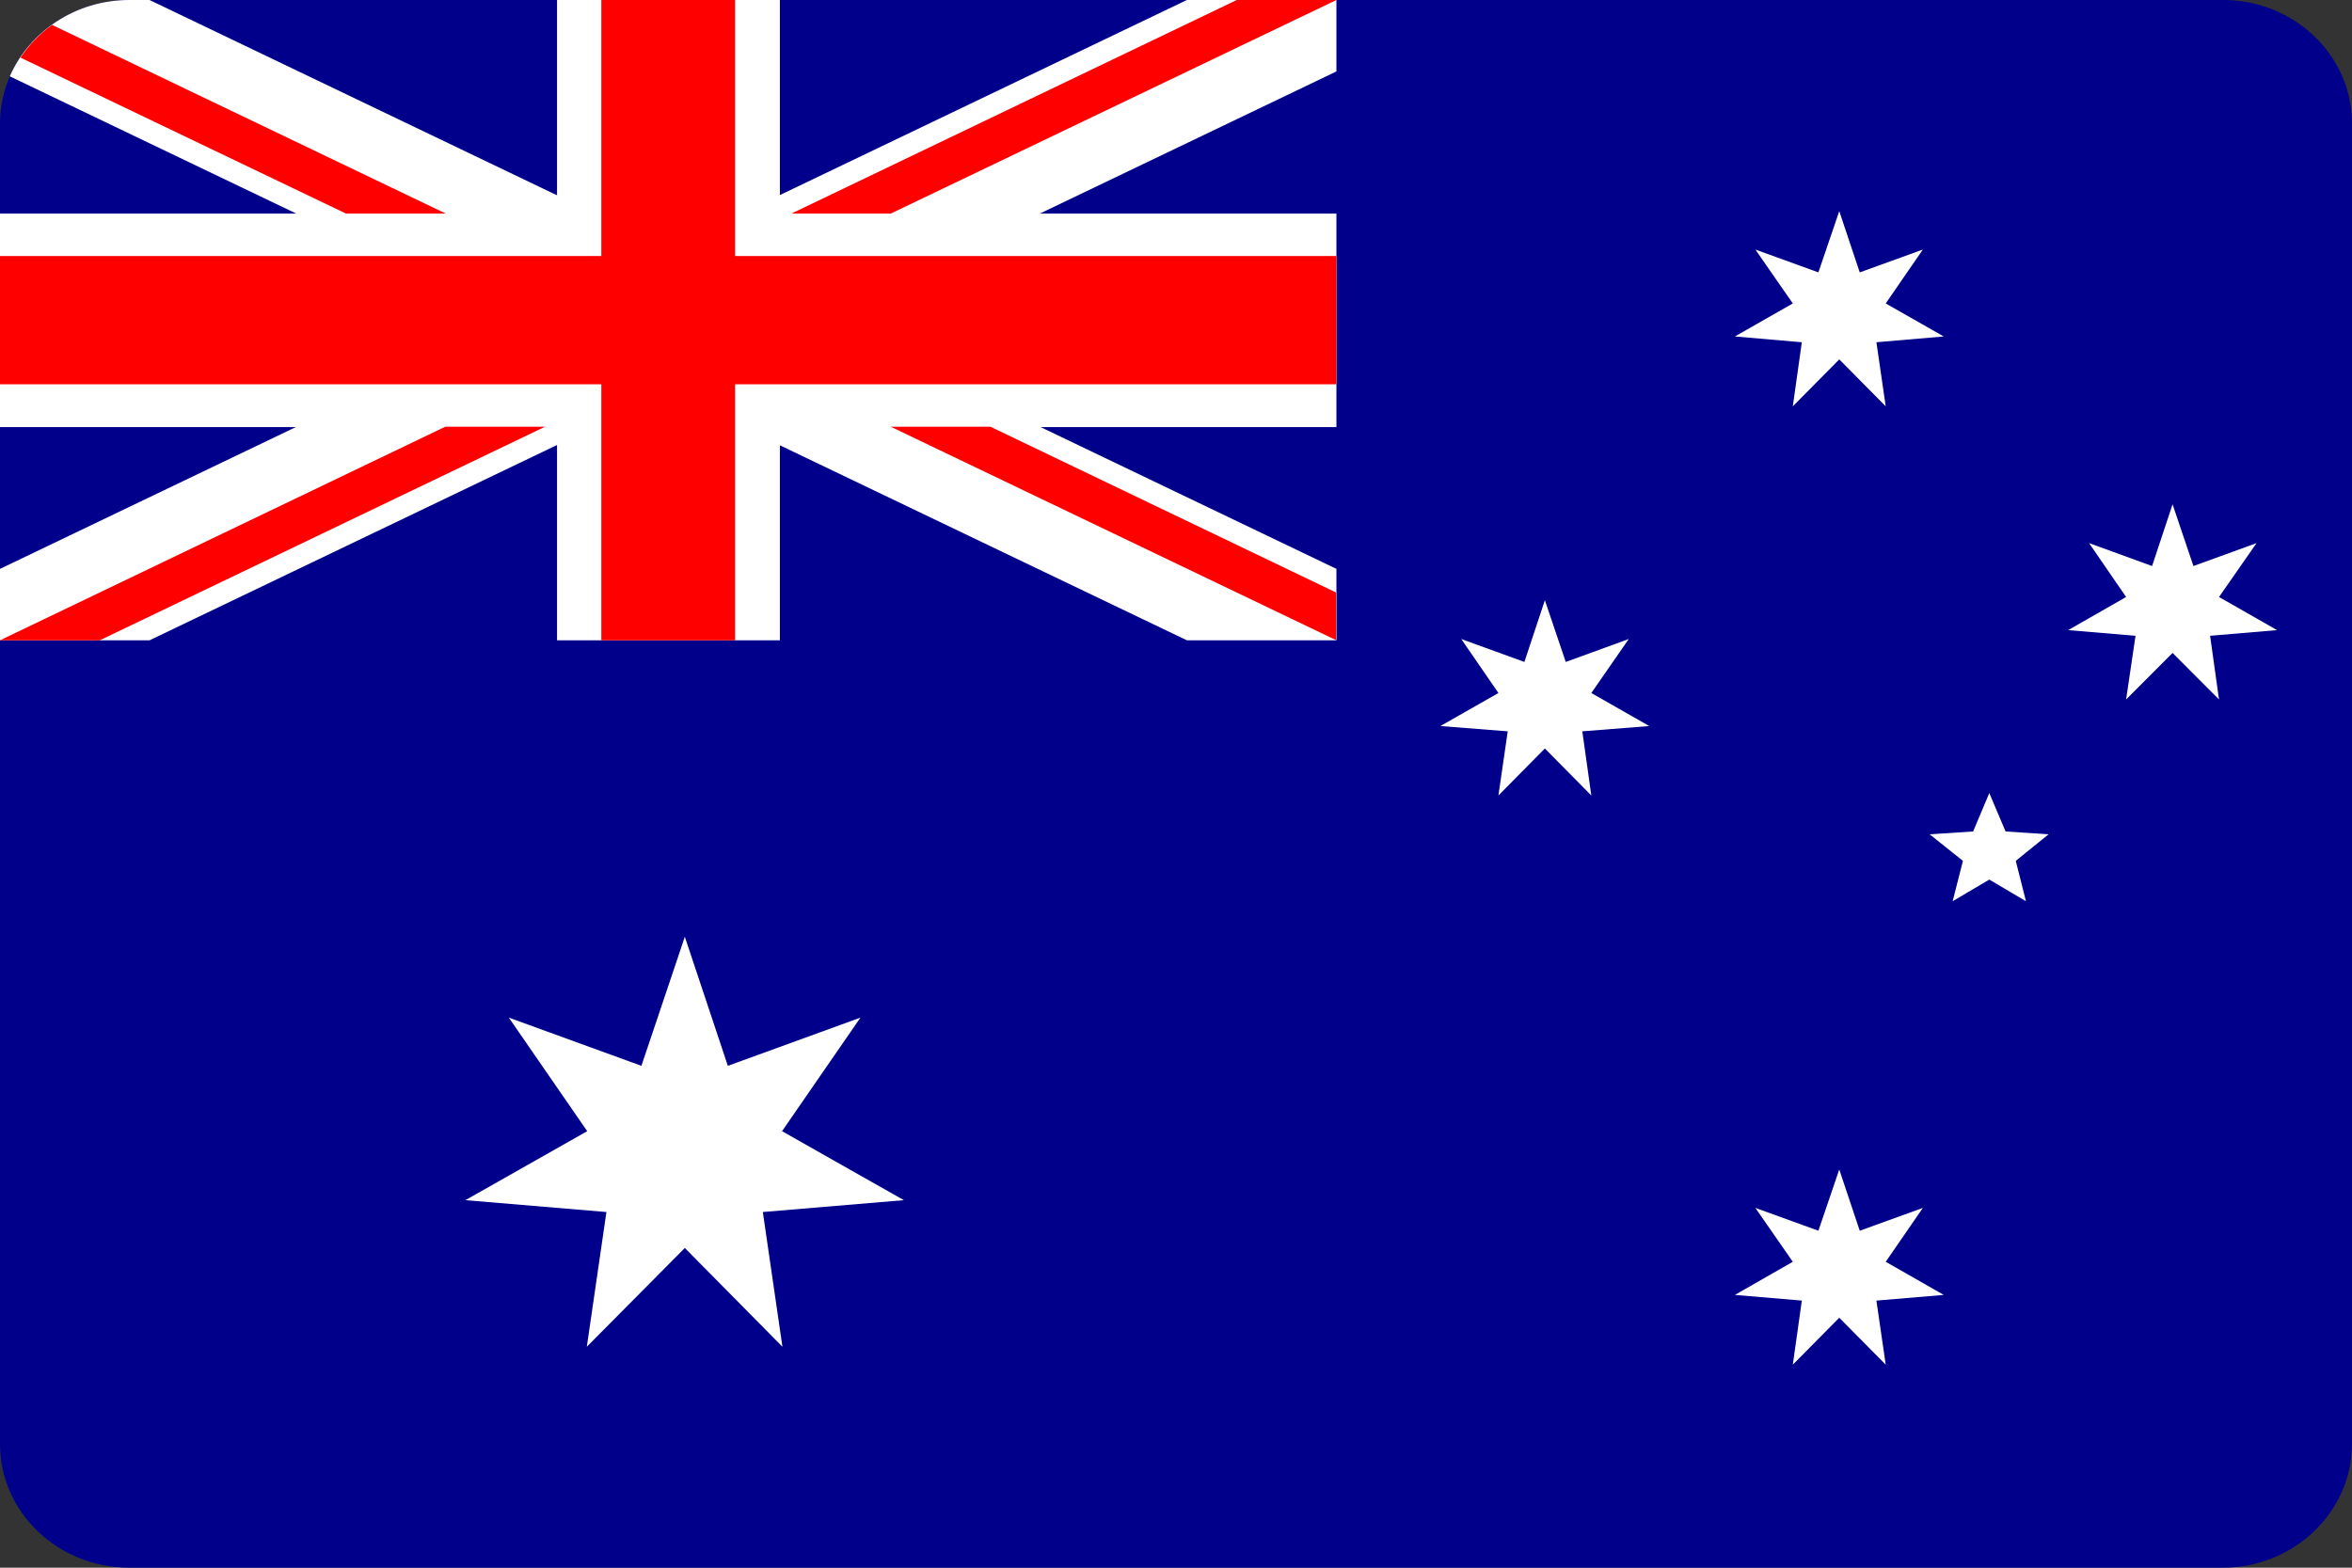<svg width="24" height="16" viewBox="0 0 24 16" fill="none" xmlns="http://www.w3.org/2000/svg">
<rect x="0" y="0" width="24" height="16" fill="#333333" stroke="none"/>
<path d="M22.687 0H1.318C0.591 0 0 0.567 0 1.263V14.737C0 15.433 0.591 16 1.318 16H22.682C23.409 16 24 15.429 24 14.737V1.263C24.004 0.567 23.409 0 22.687 0Z" fill="#00008B"/>
<path fill-rule="evenodd" clip-rule="evenodd" d="M6.988 9.561L7.427 10.878L8.78 10.386L7.98 11.545L9.223 12.249L7.784 12.37L7.984 13.745L6.988 12.737L5.988 13.745L6.188 12.37L4.749 12.249L5.992 11.545L5.192 10.386L6.545 10.878L6.988 9.561Z" fill="white"/>
<path fill-rule="evenodd" clip-rule="evenodd" d="M18.768 11.936L18.977 12.561L19.621 12.328L19.242 12.878L19.834 13.216L19.147 13.274L19.242 13.928L18.768 13.449L18.294 13.928L18.386 13.274L17.703 13.216L18.294 12.878L17.912 12.328L18.555 12.561L18.768 11.936Z" fill="white"/>
<path fill-rule="evenodd" clip-rule="evenodd" d="M18.768 2.155L18.977 2.78L19.621 2.547L19.242 3.097L19.834 3.434L19.147 3.493L19.242 4.147L18.768 3.668L18.294 4.147L18.386 3.493L17.703 3.434L18.294 3.097L17.912 2.547L18.555 2.78L18.768 2.155Z" fill="white"/>
<path fill-rule="evenodd" clip-rule="evenodd" d="M15.764 6.126L15.977 6.756L16.62 6.522L16.238 7.073L16.829 7.41L16.146 7.464L16.238 8.119L15.764 7.639L15.29 8.119L15.385 7.464L14.698 7.41L15.29 7.073L14.911 6.522L15.555 6.756L15.764 6.126Z" fill="white"/>
<path fill-rule="evenodd" clip-rule="evenodd" d="M22.169 5.147L22.382 5.777L23.026 5.543L22.643 6.093L23.235 6.431L22.552 6.489L22.643 7.139L22.169 6.664L21.695 7.139L21.791 6.489L21.104 6.431L21.695 6.093L21.317 5.543L21.96 5.777L22.169 5.147Z" fill="white"/>
<path fill-rule="evenodd" clip-rule="evenodd" d="M20.299 8.094L20.465 8.486L20.904 8.515L20.569 8.786L20.673 9.198L20.299 8.977L19.925 9.198L20.03 8.786L19.69 8.515L20.134 8.486L20.299 8.094Z" fill="white"/>
<path d="M0.1 0.779L12.111 6.535H13.637V5.806L1.526 0H1.318C0.774 0 0.3 0.321 0.1 0.779ZM13.637 0V0.729L1.526 6.535H0V5.806L12.111 0H13.637Z" fill="white"/>
<path d="M5.684 0V6.535H7.958V0H5.684ZM0 2.18V4.359H13.637V2.18H0Z" fill="white"/>
<path d="M0 2.613V3.922H13.637V2.613H0ZM6.136 0V6.535H7.501V0H6.136Z" fill="#FF0000"/>
<path d="M0 6.535L4.544 4.355H5.562L1.018 6.535H0ZM0.209 0.588C0.296 0.458 0.404 0.346 0.531 0.254L4.549 2.18H3.531L0.209 0.588ZM8.075 2.18L12.62 0H13.637L9.089 2.18H8.075ZM13.637 6.535L9.089 4.355H10.106L13.633 6.047V6.535H13.637Z" fill="#FF0000"/>
</svg>
